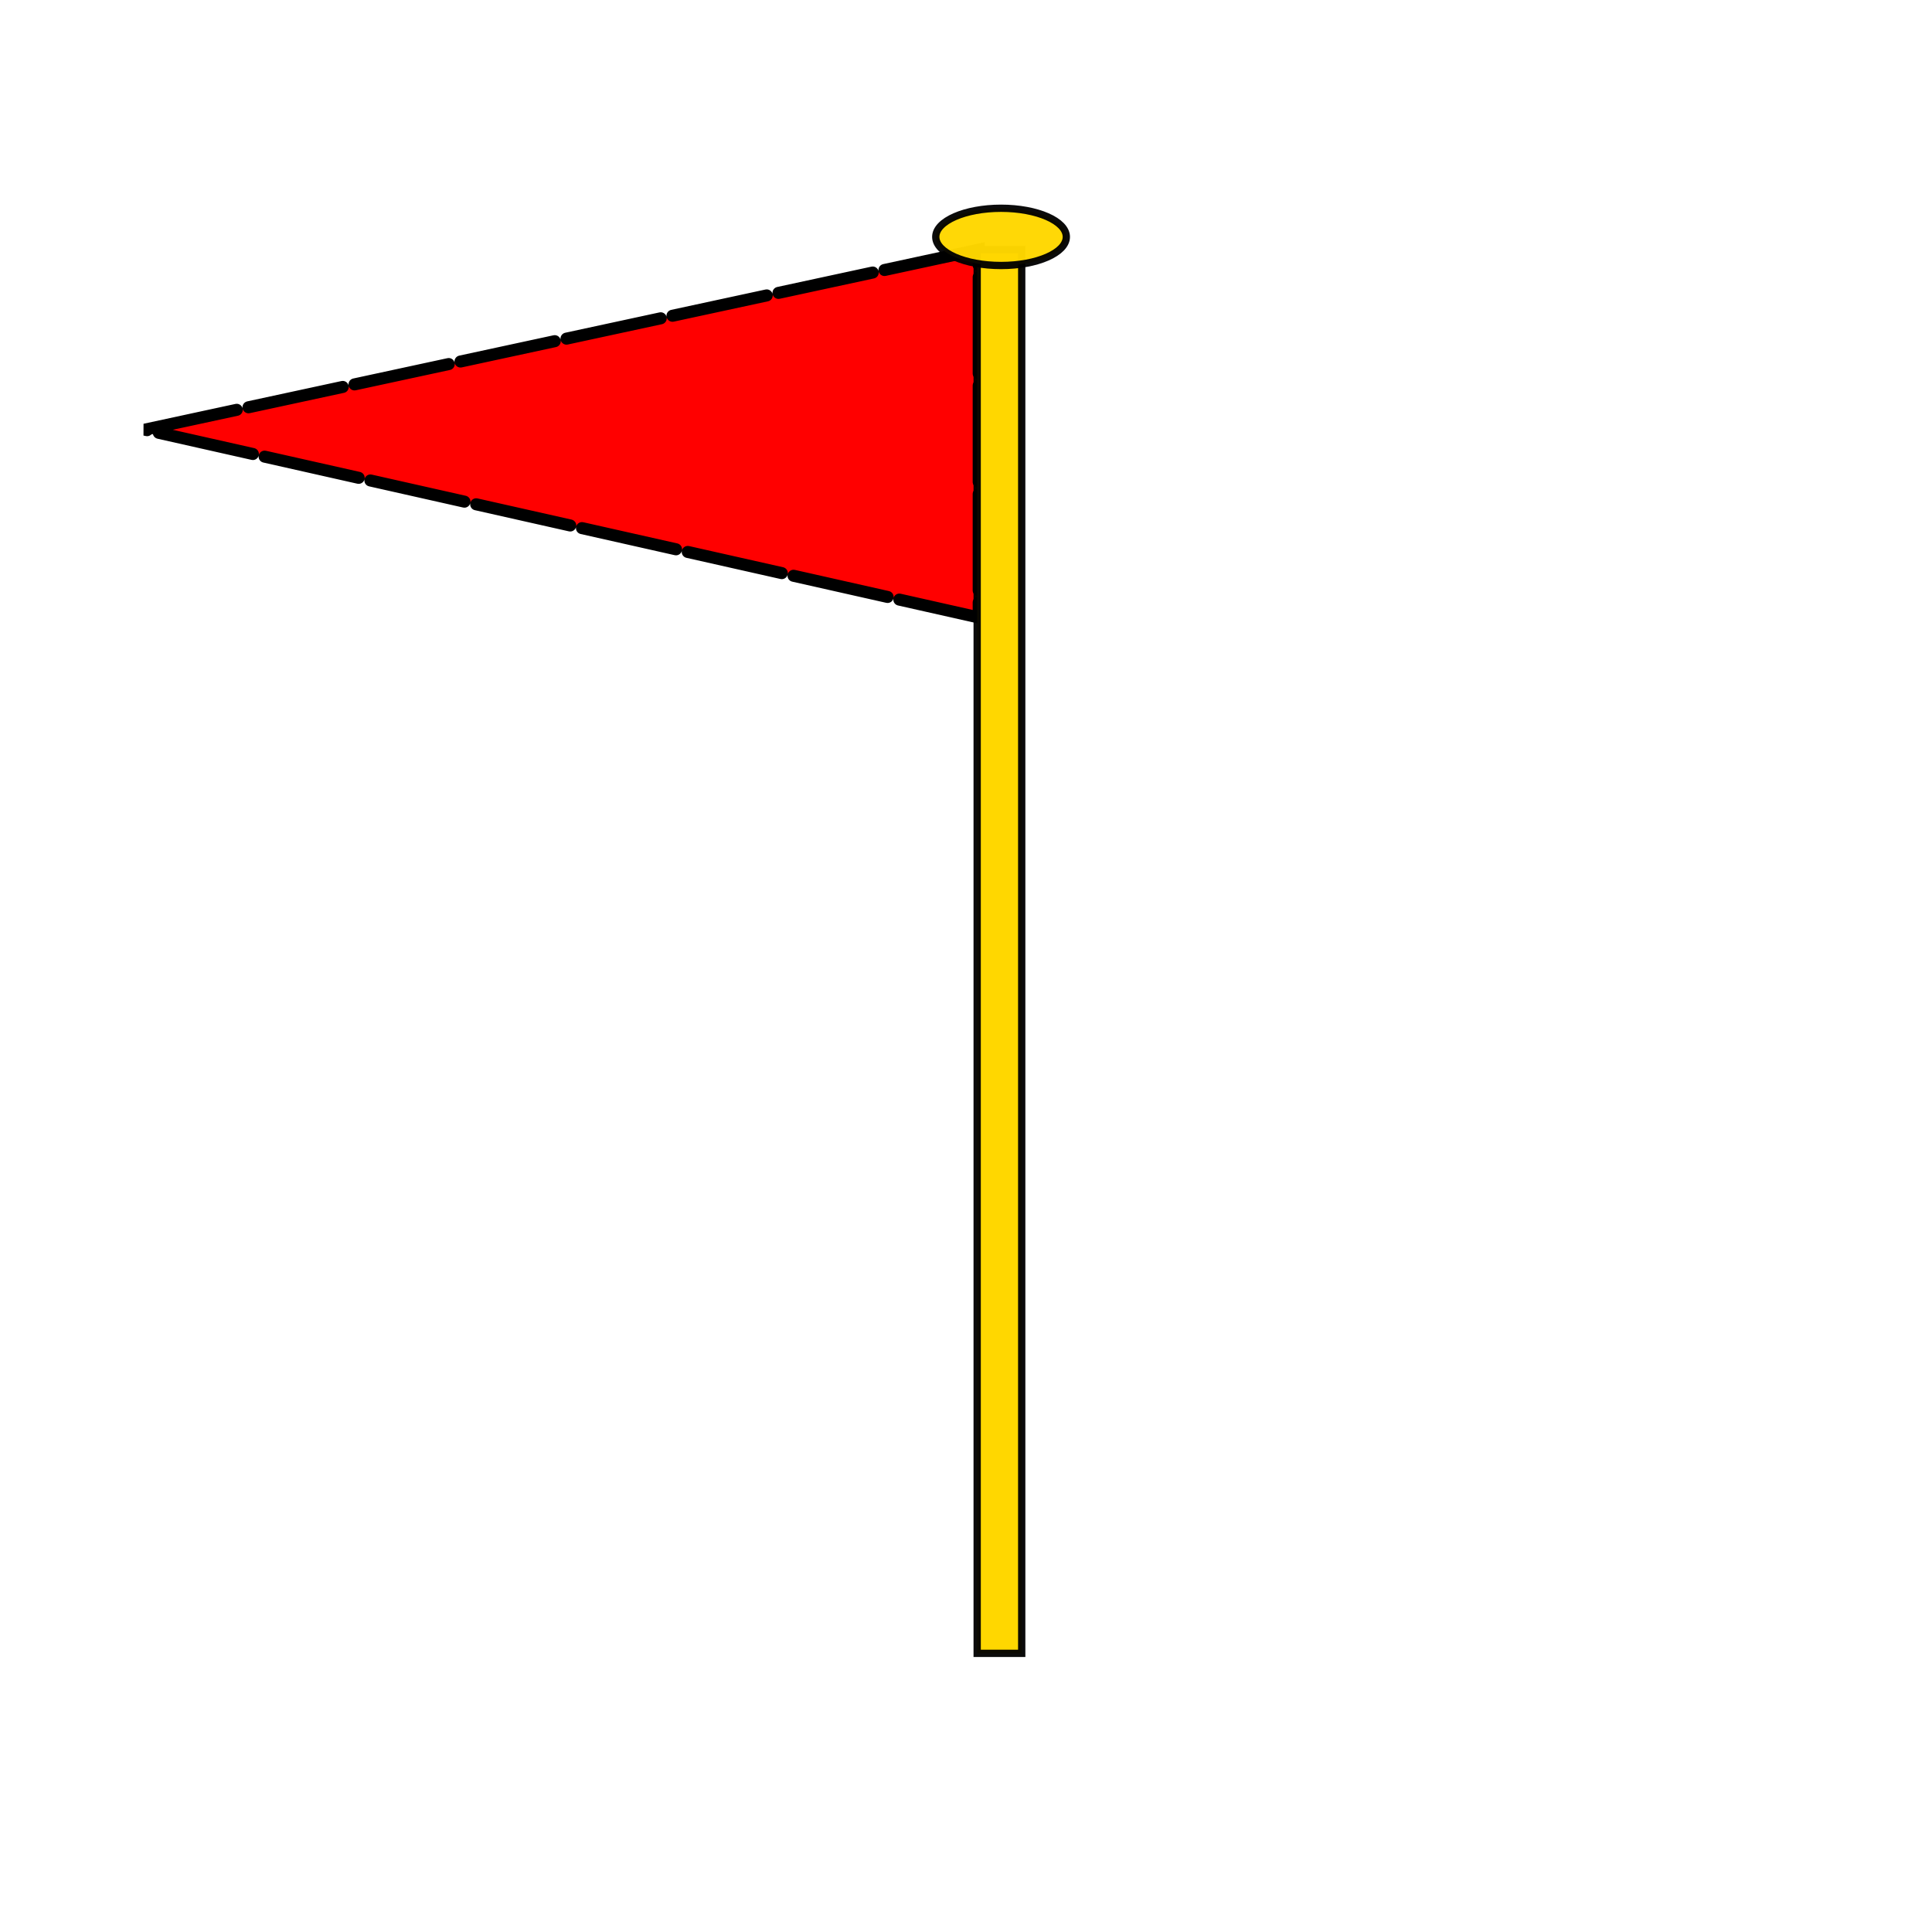 <?xml version="1.0" encoding="UTF-8" standalone="no"?>
<!-- Created with Inkscape (http://www.inkscape.org/) -->

<svg
   xmlns:dc="http://purl.org/dc/elements/1.1/"
   xmlns:cc="http://creativecommons.org/ns#"
   xmlns:rdf="http://www.w3.org/1999/02/22-rdf-syntax-ns#"
   xmlns:svg="http://www.w3.org/2000/svg"
   xmlns="http://www.w3.org/2000/svg"
   xmlns:sodipodi="http://sodipodi.sourceforge.net/DTD/sodipodi-0.dtd"
   xmlns:inkscape="http://www.inkscape.org/namespaces/inkscape"
   width="100"
   height="100"
   viewBox="0 0 26.458 26.458"
   version="1.1"
   id="svg8"
   inkscape:export-filename="/home/kibrq/Sandbox/Heroes/img/Flags/FlagRedRight.png"
   inkscape:export-xdpi="96"
   inkscape:export-ydpi="96"
   inkscape:version="0.92.5 (2060ec1f9f, 2020-04-08)"
   sodipodi:docname="FlagRight.svg">
  <defs
     id="defs2" />
  <sodipodi:namedview
     id="base"
     pagecolor="#ffffff"
     bordercolor="#666666"
     borderopacity="1.0"
     inkscape:pageopacity="0.0"
     inkscape:pageshadow="2"
     inkscape:zoom="6.07"
     inkscape:cx="34.126388"
     inkscape:cy="56.317249"
     inkscape:document-units="mm"
     inkscape:current-layer="layer1"
     showgrid="false"
     units="px"
     inkscape:window-width="1920"
     inkscape:window-height="1016"
     inkscape:window-x="0"
     inkscape:window-y="27"
     inkscape:window-maximized="1" />
  <g
     inkscape:label="Layer 1"
     inkscape:groupmode="layer"
     id="layer1"
     transform="translate(0,-270.542)">
    <path
       style="fill:#ff0000;stroke:#000000;stroke-width:0.165;stroke-linecap:round;stroke-linejoin:miter;stroke-miterlimit:4;stroke-dasharray:1.32, 0.165;stroke-dashoffset:0;stroke-opacity:1;paint-order:stroke fill markers"
       d="m 13.403,273.961 -11.42,2.465 11.42,2.572 z"
       id="path821"
       inkscape:connector-curvature="0"
       inkscape:transform-center-x="5.6992916"
       inkscape:transform-center-y="0.07744275" />
    <rect
       style="fill:#ffd700;fill-opacity:1;stroke:#000000;stroke-width:0.1;stroke-miterlimit:4;stroke-dasharray:none;stroke-opacity:0.956"
       id="rect815"
       width="0.61"
       height="19.223"
       x="13.382"
       y="273.961" />
    <ellipse
       style="fill:#ffd700;fill-opacity:0.976;stroke:#000000;stroke-width:0.1;stroke-miterlimit:4;stroke-dasharray:none;stroke-opacity:0.956"
       id="path817"
       cx="13.709"
       cy="273.786"
       rx="0.894"
       ry="0.392" />
    <path
       style="fill:none;stroke:#000000;stroke-width:0.265px;stroke-linecap:butt;stroke-linejoin:miter;stroke-opacity:1"
       d="M 13.382,273.961 Z"
       id="path819"
       inkscape:connector-curvature="0" />
  </g>
</svg>
